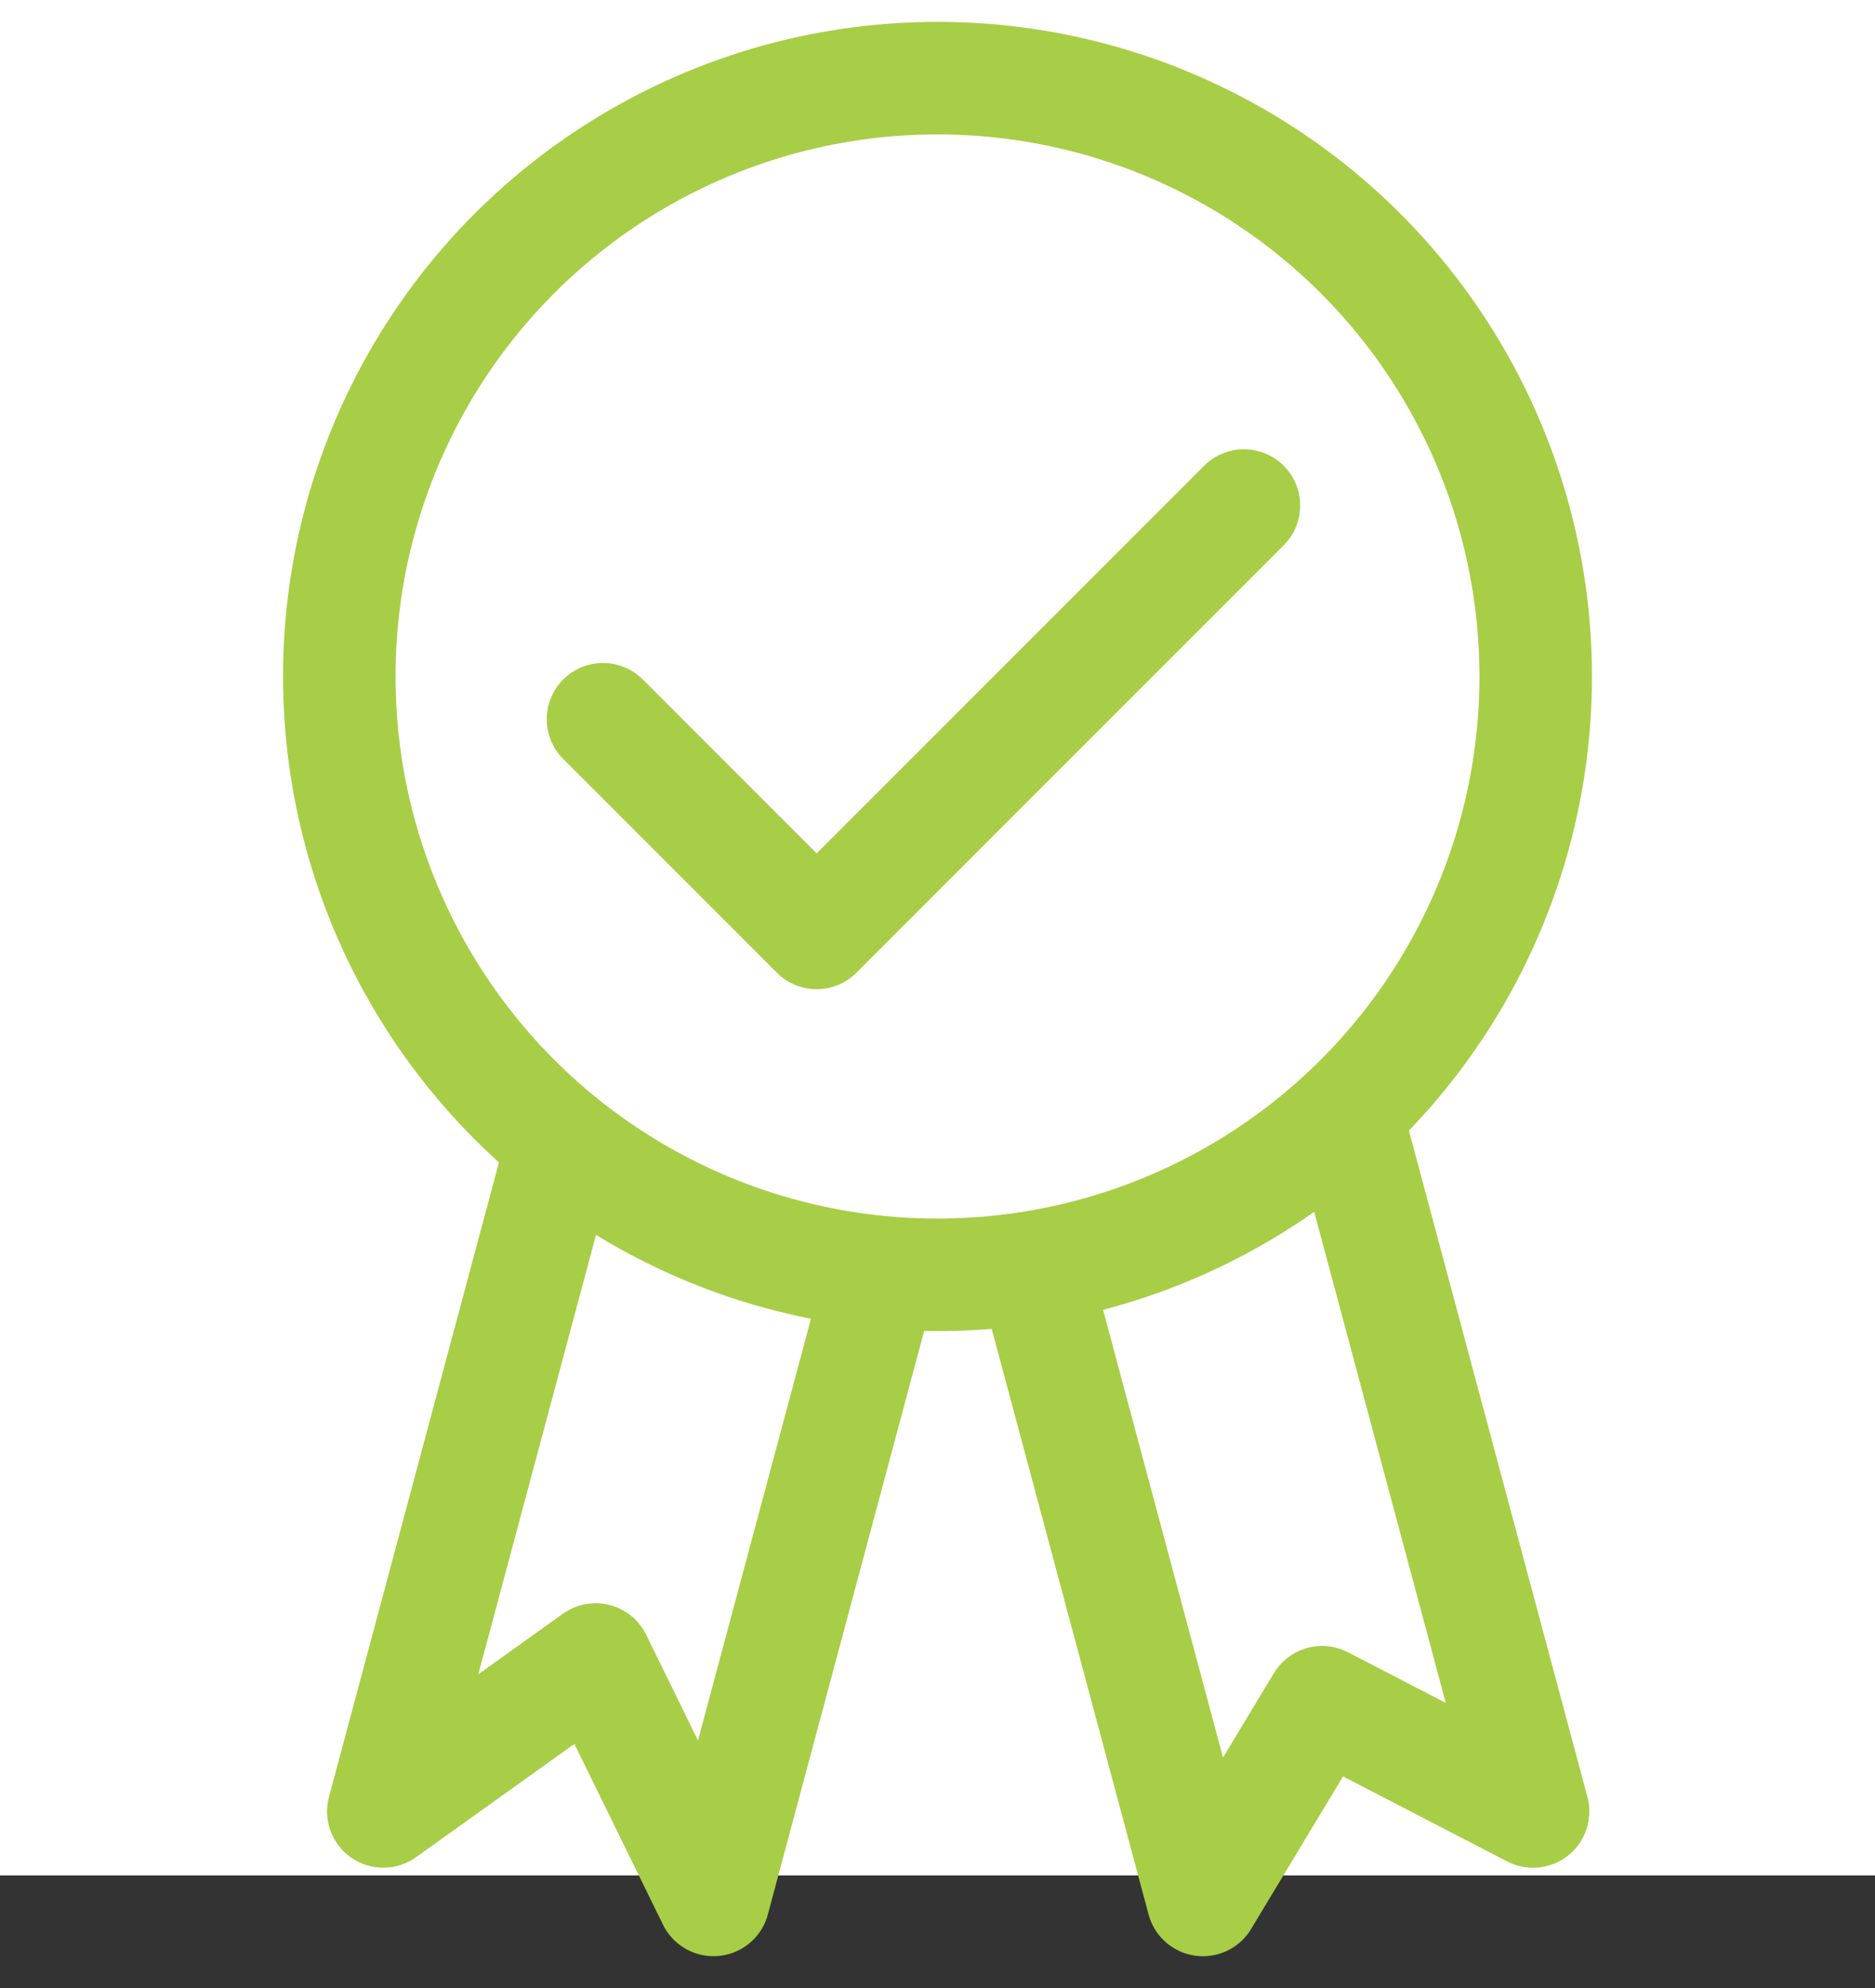 <svg width="50" height="53" viewBox="0 0 50 53" fill="none" xmlns="http://www.w3.org/2000/svg">
<rect x="0" y="0" width="50" height="53" fill="#333333" stroke="none"/>
<rect width="50" height="50" fill="white"/>
<path d="M16.782 23.811C17.068 22.744 18.165 22.111 19.232 22.396L24.173 23.721C25.24 24.006 25.873 25.103 25.587 26.17L19.027 50.652L15.884 44.242L10.222 48.293L16.782 23.811Z" fill="white" stroke="#A7CE46" stroke-width="3" stroke-linecap="round" stroke-linejoin="round"/>
<path d="M25.518 26.17C25.232 25.103 25.865 24.007 26.932 23.721L31.873 22.397C32.94 22.111 34.036 22.744 34.322 23.811L40.882 48.294L35.255 45.381L32.078 50.653L25.518 26.17Z" fill="white" stroke="#A7CE46" stroke-width="3" stroke-linecap="round" stroke-linejoin="round"/>
<ellipse cx="25" cy="18.035" rx="15.952" ry="15.952" fill="white" stroke="#A7CE46" stroke-width="3" stroke-linecap="round" stroke-linejoin="round"/>
<path d="M16.08 19.175L21.777 24.872L33.171 13.477" stroke="#A7CE46" stroke-width="3" stroke-linecap="round" stroke-linejoin="round"/>
</svg>
